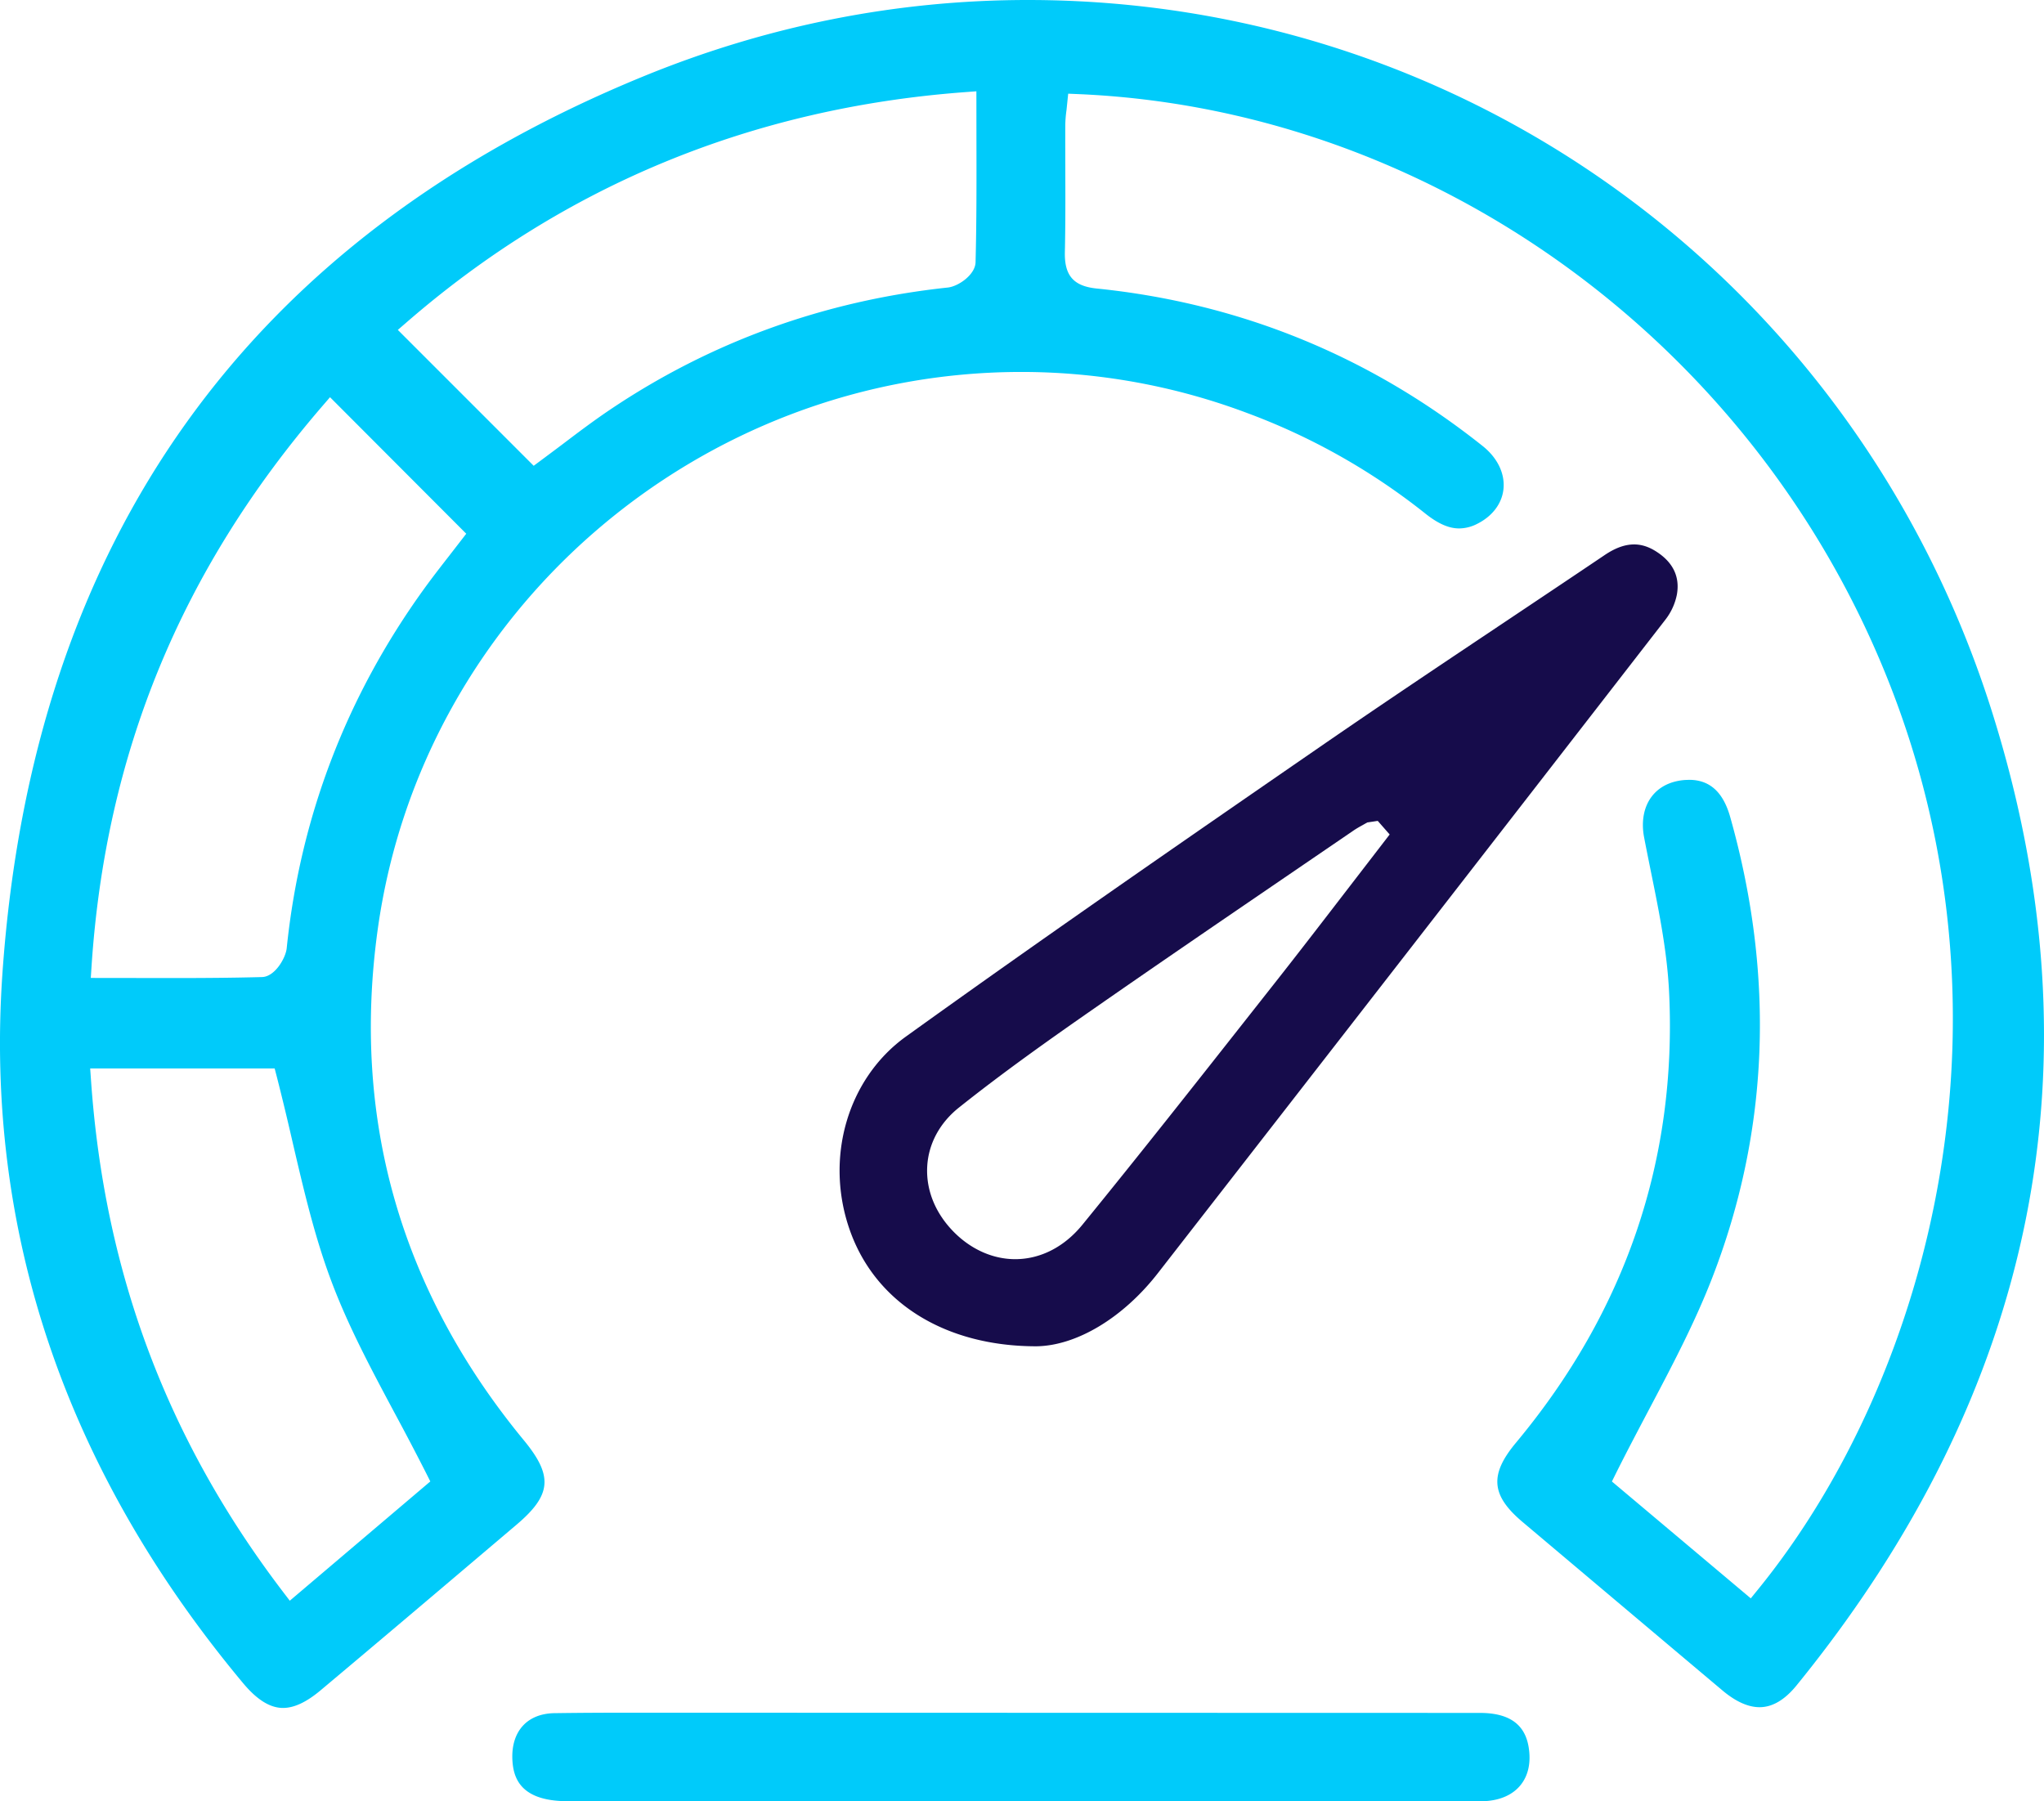 <svg xmlns="http://www.w3.org/2000/svg" width="297.736" height="262.4" viewBox="244 2691 74.434 65.6"><g data-name="Group 104"><g data-name="Group 103" transform="translate(244 2691)" clip-path="url(&quot;#a&quot;)"><path d="M10.306 62.202c-.471 0-.946-.295-1.453-.902C2.383 53.547-.566 44.848.089 35.444c1.1-15.78 8.958-26.772 23.356-32.669C27.942.934 32.647 0 37.43 0c16.138 0 30.255 10.438 35.127 25.974 4 12.757 1.599 24.67-7.136 35.41-.427.525-.879.791-1.345.791-.415 0-.869-.204-1.35-.609-1.438-1.209-7.281-6.137-7.281-6.137-1.147-.967-1.21-1.721-.242-2.883 3.995-4.794 5.872-10.314 5.579-16.407-.071-1.49-.374-2.978-.667-4.418-.082-.408-.165-.816-.243-1.223-.111-.583-.011-1.115.282-1.495.272-.354.693-.56 1.215-.597l.142-.005c.749 0 1.239.443 1.496 1.354 1.637 5.804 1.415 11.455-.661 16.798-.635 1.633-1.451 3.181-2.316 4.819-.397.754-.8 1.516-1.191 2.3l-.14.283 5.057 4.256.257-.316c6.29-7.73 10.026-21.374 4.193-34.428-5.2-11.638-16.555-19.504-28.928-20.039l-.379-.016-.061.595a4.448 4.448 0 0 0-.045.553c-.002.541 0 1.082.001 1.623.003 1 .006 2.001-.016 3.001-.018.855.318 1.238 1.16 1.324 5.21.53 9.938 2.458 14.052 5.734.542.431.819 1.004.76 1.571-.055.526-.402.987-.953 1.263a1.453 1.453 0 0 1-.659.169c-.379.001-.775-.175-1.244-.55a23.546 23.546 0 0 0-6.469-3.65 23.372 23.372 0 0 0-8.229-1.499c-11.741 0-21.817 8.714-23.436 20.269-.968 6.911.82 13.181 5.315 18.637 1.073 1.302 1.013 1.993-.268 3.079l-.783.664c-2.115 1.794-4.23 3.587-6.354 5.369-.513.429-.959.638-1.364.638M3.314 39.34c.488 7.003 2.772 13.094 6.983 18.622l.256.335 5.117-4.344-.141-.281a98.089 98.089 0 0 0-1.151-2.198c-.87-1.629-1.692-3.168-2.307-4.803-.616-1.637-1.009-3.328-1.426-5.118a95.803 95.803 0 0 0-.565-2.341l-.078-.3H3.284l.03.428Zm8.422-24.547C6.597 20.757 3.848 27.429 3.334 35.19l-.028.426 2.992.004c1.1 0 2.173-.007 3.246-.036.465-.013.86-.69.897-1.052.489-4.765 2.172-9.167 5.002-13.086.298-.412.61-.813.912-1.201l.624-.807-4.961-4.972-.282.327Zm23.39-11.436c-7.741.58-14.575 3.398-20.314 8.377l-.325.281 4.948 4.949s.769-.572 1.023-.764c.557-.422 1.14-.864 1.746-1.272 3.675-2.477 7.818-3.976 12.31-4.456.391-.042 1-.47 1.012-.919.038-1.465.035-2.931.032-4.462l-.002-1.766-.43.032Z" fill="#00cbfa" fill-rule="evenodd" data-name="Path 25"/><path d="M37.728 49.031c-3.308-.003-5.841-1.579-6.776-4.215-.933-2.627-.094-5.533 2.041-7.067 4.808-3.457 9.677-6.827 15.088-10.558 2.231-1.539 4.485-3.045 6.739-4.552 1.205-.806 2.41-1.611 3.613-2.422.388-.262.739-.389 1.074-.389.263 0 .517.079.777.24.633.393.897.925.782 1.582a2.176 2.176 0 0 1-.416.914 14563.455 14563.455 0 0 1-18.483 23.801c-1.268 1.631-2.969 2.653-4.439 2.666m12.064-19.078-.149.084c-.122.068-.245.136-.36.215l-2.5 1.707c-2.312 1.579-4.624 3.157-6.922 4.757-1.521 1.058-3.282 2.298-4.943 3.623-.701.559-1.111 1.324-1.153 2.153-.045.876.315 1.734 1.012 2.418.624.611 1.402.948 2.192.948.919 0 1.786-.444 2.444-1.249 2.07-2.539 4.131-5.155 6.123-7.684l.833-1.057c.943-1.195 1.87-2.402 2.798-3.608l1.439-1.869-.434-.495-.38.057Z" fill="#160c4b" fill-rule="evenodd" data-name="Path 26"/><path d="M20.671 65.598c-1.746 0-1.984-.872-2.013-1.527-.021-.51.116-.937.396-1.234.268-.284.662-.438 1.139-.445.925-.013 1.85-.017 2.774-.017l30.93.008c1.054.002 1.633.408 1.77 1.245.09.551-.009 1.026-.288 1.376-.279.351-.724.555-1.286.591a3.285 3.285 0 0 1-.199.005l-33.223-.002Z" fill="#00cbfa" fill-rule="evenodd" data-name="Path 27"/></g></g><defs><clipPath id="a"><path d="M0 0h74.434v65.6H0V0z" data-name="Rectangle 125"/></clipPath></defs></svg>